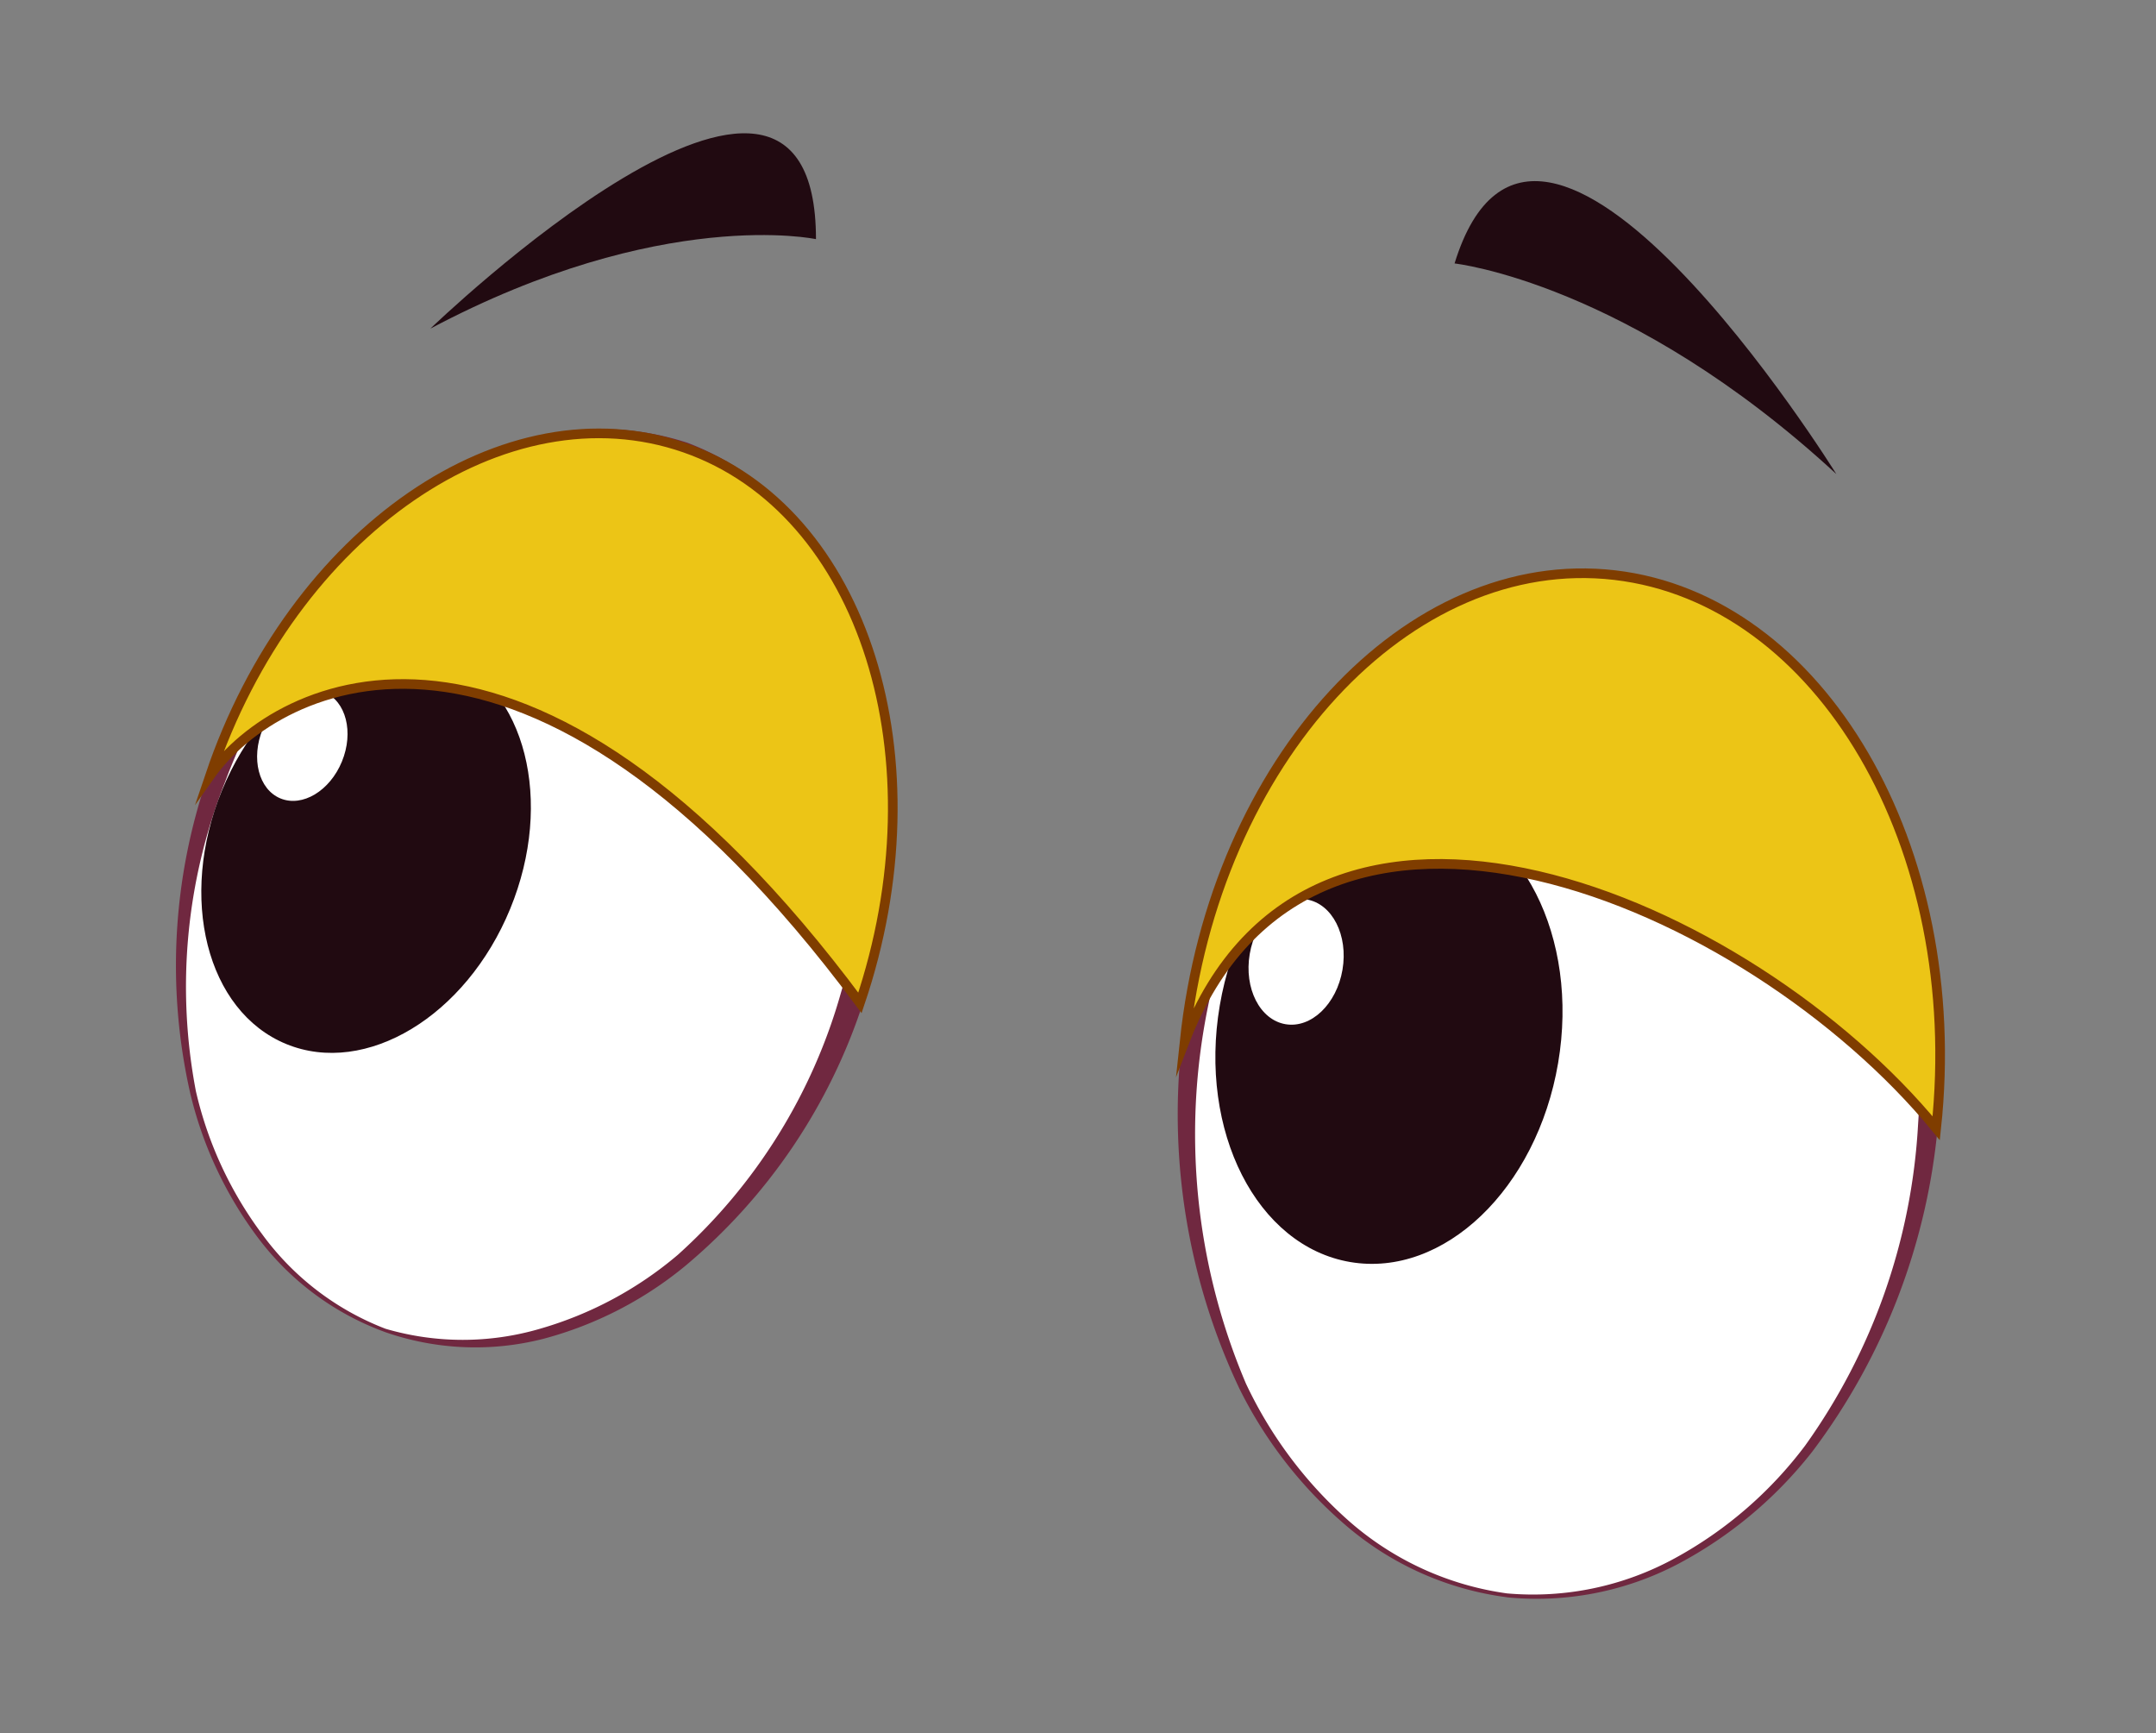 <svg id="f80df51f-8bfa-4c02-b252-4666ae7ed16b" data-name="Layer 1" xmlns="http://www.w3.org/2000/svg" width="55.91" height="44.94" viewBox="0 0 55.91 44.94">
  <rect x="0" y="0" width="55.91" height="44.94" fill="#808080" stroke="none"/>
  <defs>
    <style>
      .a01d8e31-3669-4f9d-a66a-10d0da946754 {
        fill: #fff;
      }

      .ab0bd74d-c22a-4486-beb2-916a7a563503 {
        fill: #702840;
      }

      .b7523959-e5f1-4a18-8afb-c51ef33eca82 {
        fill: #210a11;
      }

      .a6871b1d-0bab-4c70-bb09-80aafc100724 {
        fill: #ecc516;
        stroke: #7f3d00;
        stroke-miterlimit: 10;
        stroke-width: 0.25px;
      }
    </style>
  </defs>
  <g>
    <g>
      <g>
        <ellipse class="a01d8e31-3669-4f9d-a66a-10d0da946754" cx="40.47" cy="28.14" rx="13.3" ry="9.81" transform="translate(8.64 65.77) rotate(-84.58)"/>
        <path class="ab0bd74d-c22a-4486-beb2-916a7a563503" d="M39.08,41.31a7.66,7.66,0,0,0,4.35-.91,10.53,10.53,0,0,0,3.38-2.92,15.79,15.79,0,0,0,2.93-8.33A16.07,16.07,0,0,0,48,20.67c-1.27-2.55-3.58-4.6-6.28-4.87s-5.39,1.14-7.17,3.36a16.52,16.52,0,0,0-2.24,16.71A11,11,0,0,0,35,39.45,7.83,7.83,0,0,0,39.08,41.31Zm0,.1a8,8,0,0,1-4.14-1.83A11.24,11.24,0,0,1,32.14,36a16.61,16.61,0,0,1-1.5-8.92,16.42,16.42,0,0,1,3.28-8.44,11,11,0,0,1,3.49-2.94,8,8,0,0,1,4.47-.87A8.08,8.08,0,0,1,46,16.66a11.18,11.18,0,0,1,2.78,3.62,16.64,16.64,0,0,1,1.47,8.93A16.51,16.51,0,0,1,47,37.63a10.9,10.9,0,0,1-3.49,2.92A7.89,7.89,0,0,1,39.06,41.41Z"/>
      </g>
      <ellipse class="b7523959-e5f1-4a18-8afb-c51ef33eca82" cx="36.02" cy="26.81" rx="5.99" ry="4.45" transform="translate(3.55 57.83) rotate(-80.35)"/>
      <ellipse class="a01d8e31-3669-4f9d-a66a-10d0da946754" cx="33.61" cy="24.94" rx="1.64" ry="1.22" transform="translate(3.39 53.89) rotate(-80.35)"/>
      <path class="a6871b1d-0bab-4c70-bb09-80aafc100724" d="M50.21,29.25c.78-7.3-3-13.72-8.34-14.34S31.49,19.71,30.72,27C34,18.46,45.36,23.34,50.21,29.25Z"/>
    </g>
    <g>
      <g>
        <ellipse class="a01d8e31-3669-4f9d-a66a-10d0da946754" cx="13.87" cy="23.04" rx="12.1" ry="8.92" transform="translate(-12.33 29.07) rotate(-71.9)"/>
        <path class="ab0bd74d-c22a-4486-beb2-916a7a563503" d="M10,34.45a7.12,7.12,0,0,0,4,0,9.64,9.64,0,0,0,3.58-1.92,14.39,14.39,0,0,0,4.23-6.8A14.72,14.72,0,0,0,22,17.94a7.56,7.56,0,0,0-4.56-5.51,7.36,7.36,0,0,0-7,1.52,14.45,14.45,0,0,0-4.61,6.34,14.41,14.41,0,0,0-.75,8A9.9,9.9,0,0,0,6.8,32,7.12,7.12,0,0,0,10,34.45Zm0,.09a7.22,7.22,0,0,1-3.31-2.45,10.14,10.14,0,0,1-1.76-3.76,15,15,0,0,1,.46-8.21A15,15,0,0,1,10,13.28a9.86,9.86,0,0,1,3.69-1.91,7.29,7.29,0,0,1,4.14.11A7.25,7.25,0,0,1,21.11,14a10.16,10.16,0,0,1,1.75,3.77A15.13,15.13,0,0,1,22.38,26a14.89,14.89,0,0,1-4.61,6.82,9.7,9.7,0,0,1-3.68,1.89A7.11,7.11,0,0,1,10,34.54Z"/>
      </g>
      <ellipse class="b7523959-e5f1-4a18-8afb-c51ef33eca82" cx="9.49" cy="22.03" rx="5.45" ry="4.04" transform="translate(-14.49 22.43) rotate(-67.66)"/>
      <ellipse class="a01d8e31-3669-4f9d-a66a-10d0da946754" cx="7.84" cy="19.32" rx="1.49" ry="1.11" transform="translate(-13.01 19.23) rotate(-67.66)"/>
      <path class="a6871b1d-0bab-4c70-bb09-80aafc100724" d="M22.3,26c2.14-6.32.11-12.77-4.54-14.39S7.59,13.77,5.45,20.1C7.18,17.65,13.68,14.4,22.3,26Z"/>
    </g>
    <path class="b7523959-e5f1-4a18-8afb-c51ef33eca82" d="M21.16,6.2s-4-.86-10,2.32C11.16,8.52,21.16-1.12,21.16,6.2Z"/>
    <path class="b7523959-e5f1-4a18-8afb-c51ef33eca82" d="M37.72,6.83s4.51.49,9.9,5.46C47.62,12.29,39.88-.17,37.72,6.83Z"/>
  </g>
</svg>
